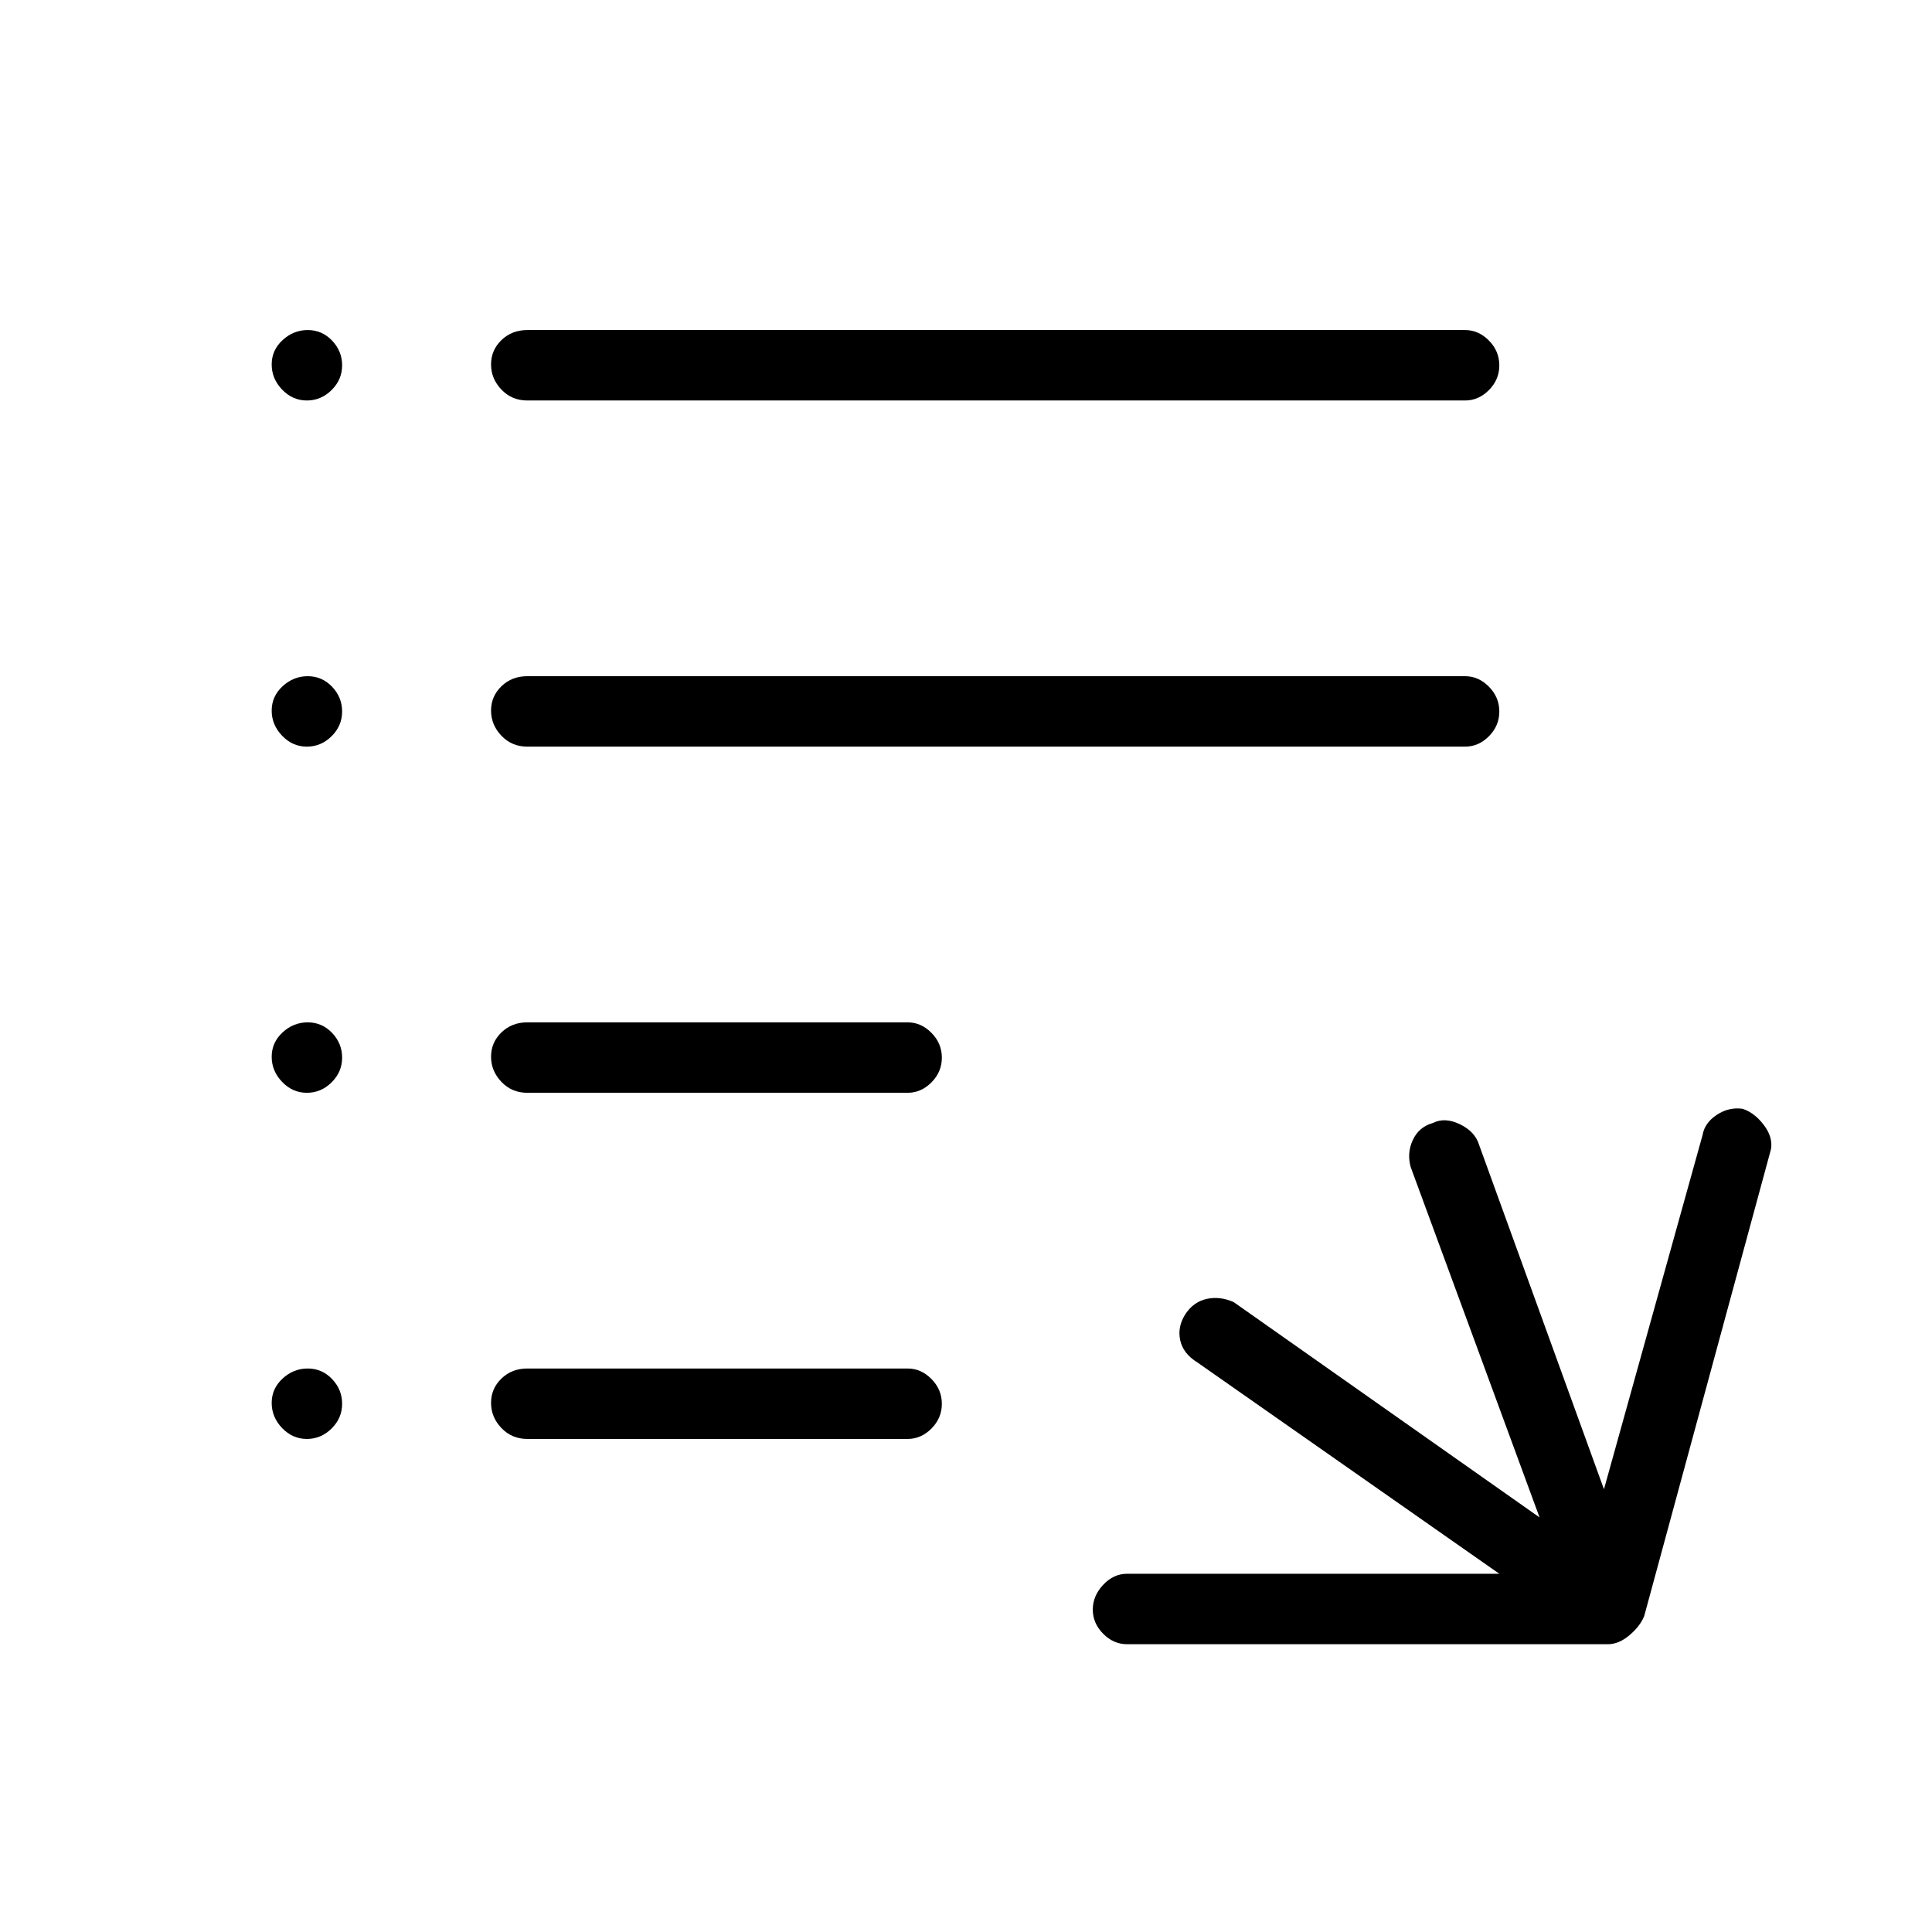 <svg xmlns="http://www.w3.org/2000/svg" height="48" viewBox="0 -960 960 960" width="48"><path d="M560-143q-6.7 0-11.85-5.21-5.15-5.21-5.15-12t5.15-12.29Q553.3-178 560-178h185L595-283q-7.16-4.41-8.58-11.12-1.42-6.7 2.64-12.97 4.06-6.09 10.61-7.5Q606.22-316 613-313l152 107-64-174q-2-7 1-13.5t10-8.5q6-3 13.5.67 7.5 3.66 9.5 10.33l62 171 49-176q1-6 7-10t12.88-3.05q5.88 1.94 10.5 7.98Q881-395.02 880-389l-63 232q-2 5-7.3 9.5T799-143H560ZM262-245q-7.67 0-12.84-5.41-5.16-5.41-5.16-12.5t5.16-12.09q5.17-5 12.84-5h189q6.7 0 11.85 5.23 5.15 5.23 5.15 12.31 0 7.09-5.15 12.28Q457.7-245 451-245H262Zm0-172q-7.67 0-12.84-5.41-5.16-5.41-5.16-12.5t5.16-12.09q5.17-5 12.84-5h189q6.7 0 11.85 5.23 5.15 5.23 5.15 12.31 0 7.09-5.15 12.28Q457.7-417 451-417H262Zm0-172q-7.67 0-12.84-5.41-5.16-5.41-5.16-12.5t5.16-12.09q5.17-5 12.84-5h466q6.7 0 11.85 5.23 5.15 5.23 5.15 12.31 0 7.09-5.15 12.28Q734.7-589 728-589H262Zm0-172q-7.67 0-12.84-5.41-5.16-5.41-5.16-12.5t5.16-12.09q5.17-5 12.84-5h466q6.7 0 11.85 5.23 5.15 5.23 5.15 12.31 0 7.09-5.15 12.28Q734.7-761 728-761H262Zm-109.54 0q-7.09 0-12.28-5.41-5.18-5.41-5.18-12.5t5.41-12.09q5.41-5 12.5-5t12.09 5.23q5 5.23 5 12.31 0 7.09-5.23 12.28-5.23 5.18-12.31 5.18Zm0 172q-7.09 0-12.28-5.41-5.18-5.41-5.18-12.5t5.41-12.09q5.41-5 12.5-5t12.09 5.23q5 5.23 5 12.31 0 7.09-5.23 12.28-5.23 5.18-12.31 5.18Zm0 172q-7.09 0-12.28-5.41-5.18-5.41-5.18-12.5t5.41-12.09q5.41-5 12.5-5t12.09 5.23q5 5.23 5 12.31 0 7.09-5.23 12.28-5.23 5.18-12.31 5.18Zm0 172q-7.09 0-12.28-5.41-5.18-5.41-5.18-12.5t5.41-12.09q5.41-5 12.5-5t12.09 5.23q5 5.23 5 12.31 0 7.09-5.23 12.28-5.23 5.18-12.31 5.18Z"/></svg>